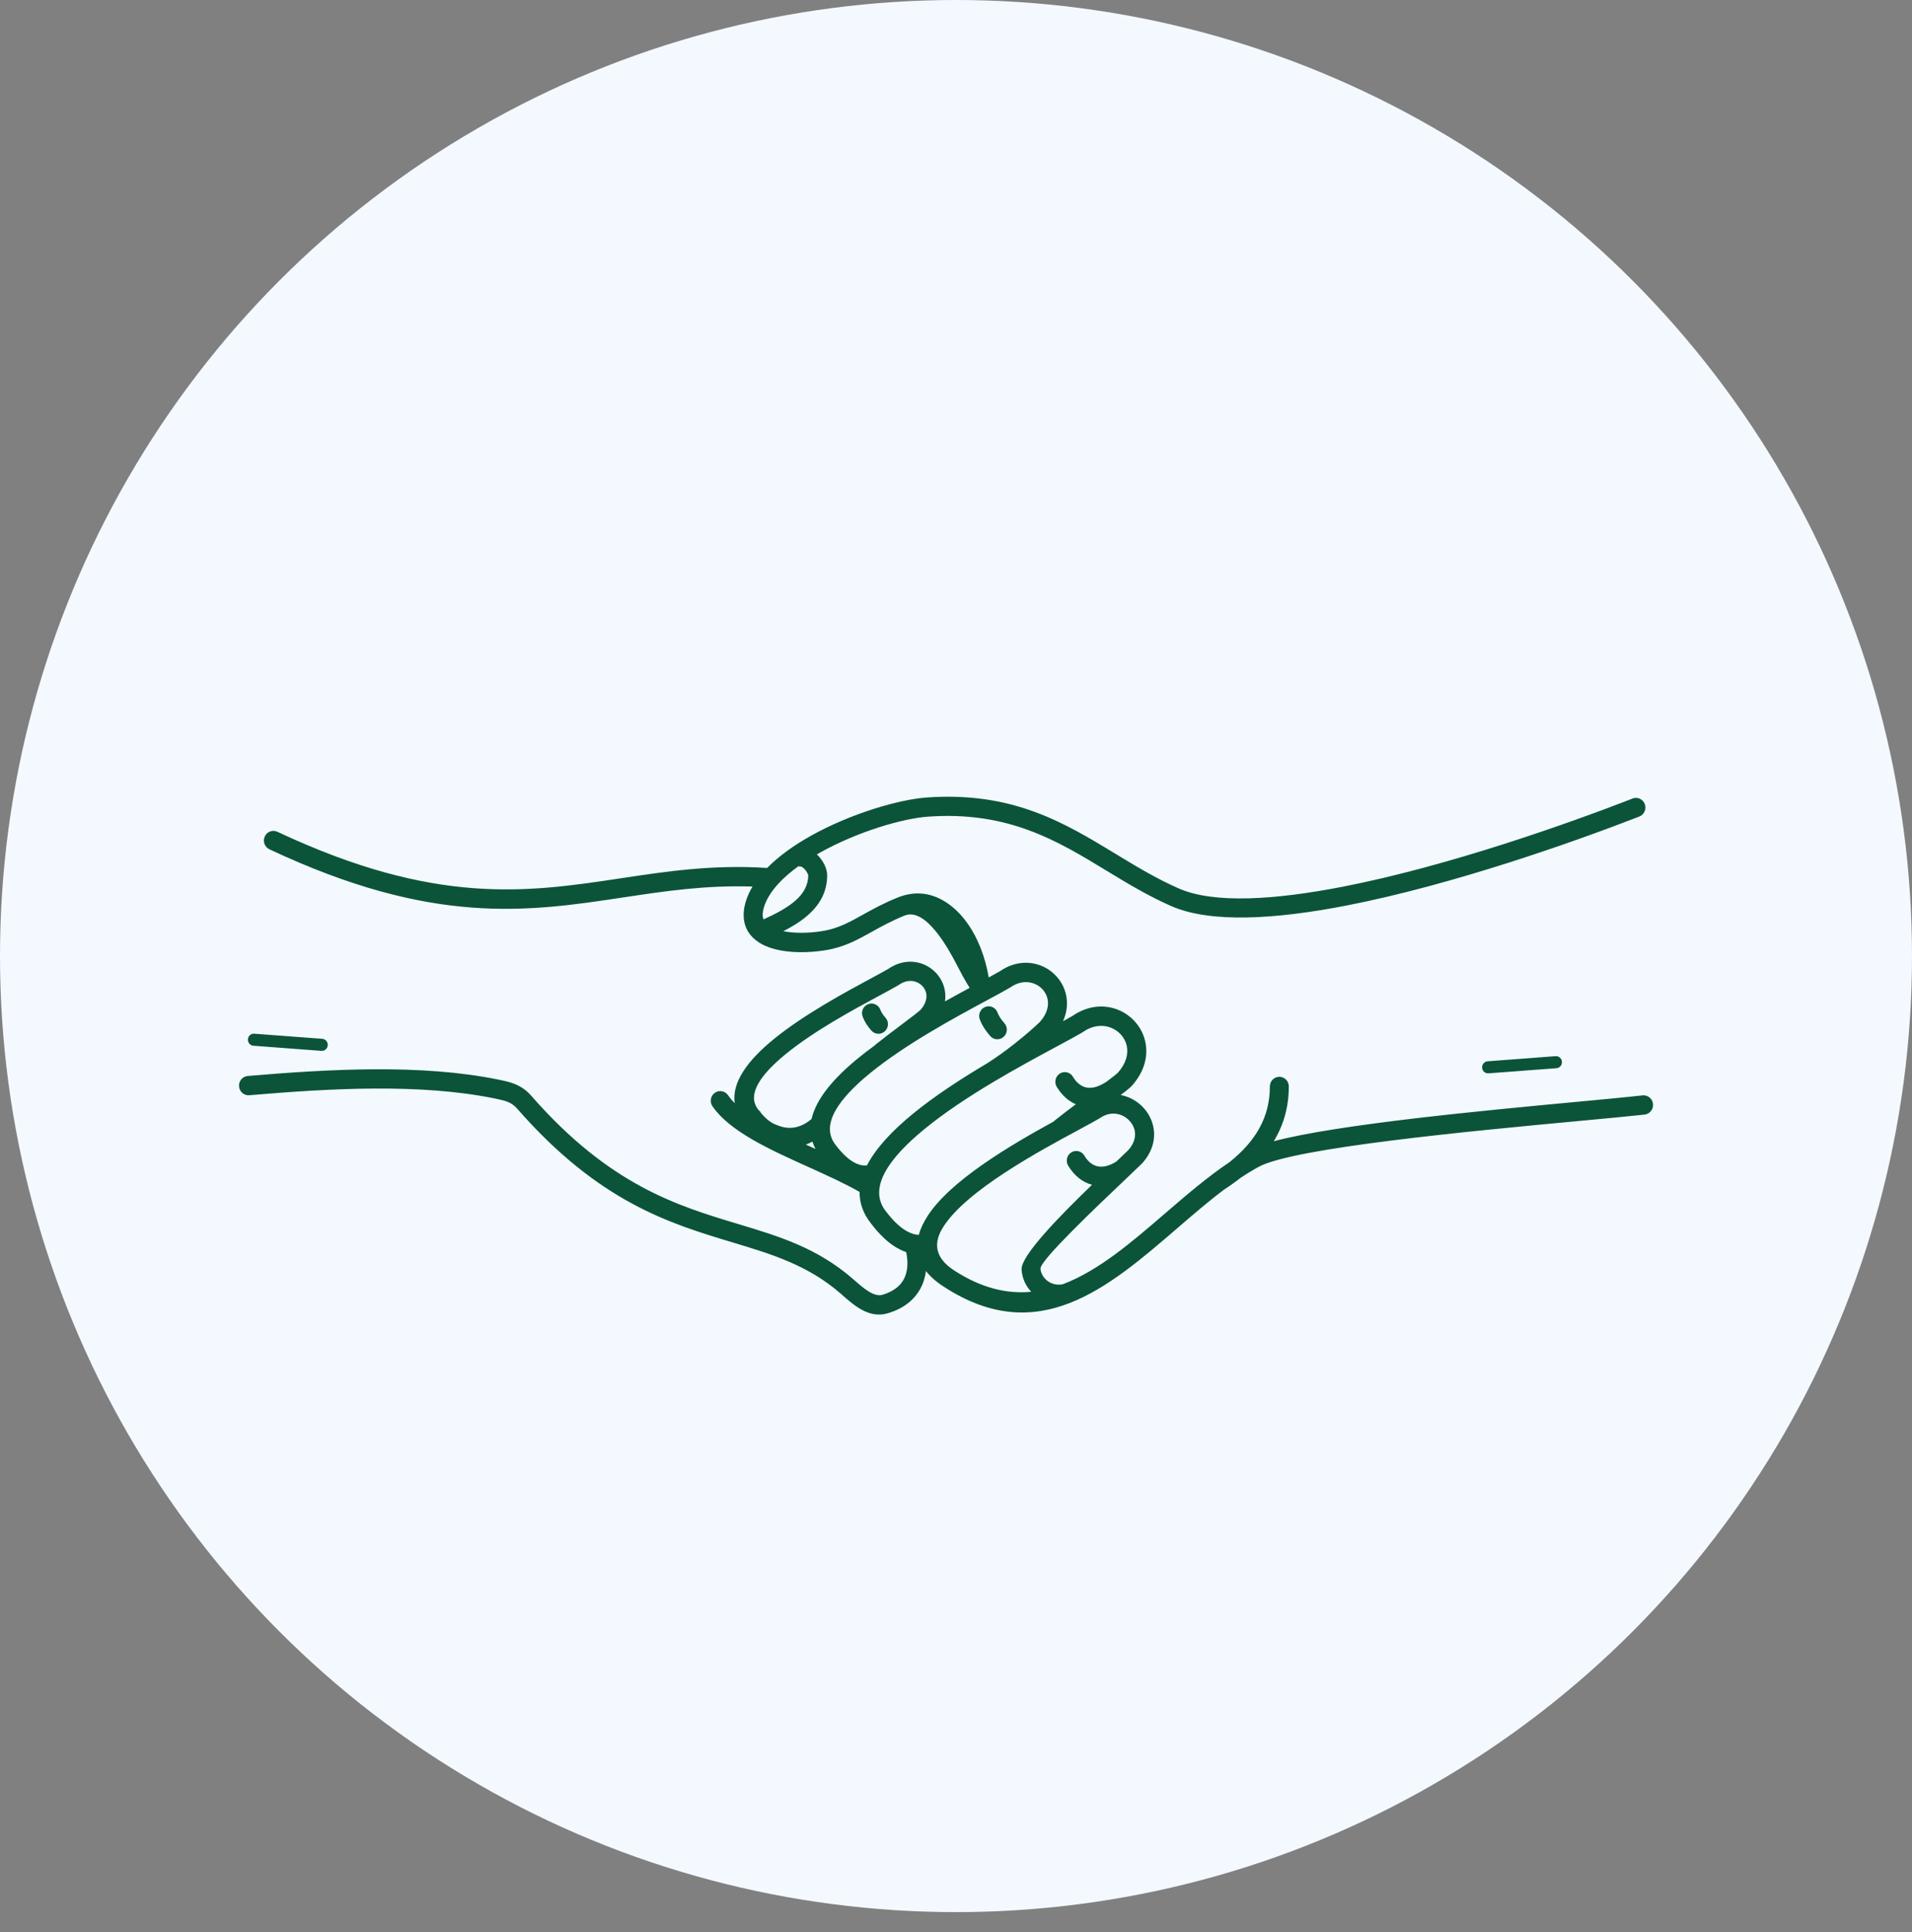 <?xml version="1.0" encoding="UTF-8"?>
<svg width="96px" height="97px" viewBox="0 0 96 97" version="1.1" xmlns="http://www.w3.org/2000/svg" xmlns:xlink="http://www.w3.org/1999/xlink">
    <rect x="0" y="0" width="96" height="97" fill="#808080" stroke="none"/>
    <!-- Generator: Sketch 64 (93537) - https://sketch.com -->
    <title>Artboard</title>
    <desc>Created with Sketch.</desc>
    <g id="Artboard" stroke="none" stroke-width="1" fill="none" fill-rule="evenodd">
        <circle id="Oval" fill="#F3F9FF" cx="48" cy="48" r="48"></circle>
        <path d="M81.967,40.09 C82.214,39.994 82.489,40.12 82.584,40.37 C82.678,40.62 82.554,40.9 82.308,40.996 C79.148,42.224 73.014,44.411 67.598,45.465 C64.048,46.156 60.787,46.358 58.81,45.492 C57.642,44.98 56.592,44.342 55.542,43.704 C53.081,42.209 50.621,40.714 46.595,41.001 C45.307,41.092 43.063,41.756 41.202,42.789 C41.139,42.824 41.075,42.859 41.013,42.896 C41.182,43.053 41.318,43.247 41.406,43.435 C41.489,43.613 41.535,43.798 41.533,43.964 C41.521,44.798 41.154,45.432 40.551,45.959 C40.212,46.255 39.797,46.513 39.33,46.752 C39.435,46.773 39.544,46.789 39.655,46.802 C40.349,46.878 41.111,46.802 41.618,46.679 C42.235,46.529 42.728,46.255 43.302,45.936 C43.79,45.664 44.331,45.363 45.064,45.065 C46.049,44.663 46.998,44.848 47.843,45.552 C48.417,46.03 48.898,46.738 49.233,47.587 C49.414,48.045 49.554,48.546 49.644,49.075 C49.869,48.953 50.059,48.847 50.206,48.761 C50.904,48.282 51.647,48.241 52.257,48.477 C52.569,48.597 52.846,48.794 53.065,49.043 C53.286,49.292 53.446,49.596 53.522,49.931 C53.618,50.349 53.583,50.812 53.372,51.273 C53.56,51.17 53.723,51.079 53.855,51.002 C54.624,50.473 55.442,50.428 56.112,50.688 C56.454,50.82 56.758,51.034 56.998,51.307 C57.241,51.582 57.416,51.914 57.5,52.282 C57.656,52.968 57.494,53.765 56.839,54.504 C56.826,54.519 56.812,54.533 56.798,54.546 C56.689,54.651 56.505,54.799 56.27,54.976 C56.405,55.001 56.535,55.04 56.66,55.092 C56.96,55.215 57.226,55.405 57.438,55.643 C57.652,55.885 57.811,56.177 57.889,56.496 C58.036,57.09 57.911,57.769 57.364,58.387 C57.352,58.401 57.339,58.414 57.326,58.426 C57.158,58.592 56.882,58.856 56.535,59.184 C55.049,60.594 52.226,63.271 52.243,63.69 C52.246,63.774 52.268,63.861 52.305,63.947 C52.373,64.104 52.49,64.245 52.642,64.345 C52.795,64.446 52.983,64.505 53.194,64.497 C53.252,64.494 53.312,64.487 53.375,64.472 C55.165,63.792 56.829,62.359 58.491,60.926 C59.558,60.008 60.624,59.09 61.736,58.345 C62.425,57.793 62.897,57.235 63.21,56.683 C63.622,55.956 63.759,55.232 63.759,54.545 C63.759,54.278 63.972,54.062 64.235,54.062 C64.497,54.062 64.71,54.278 64.71,54.545 C64.711,55.384 64.54,56.27 64.034,57.164 C64.009,57.208 63.984,57.253 63.956,57.297 C67.159,56.445 74.516,55.756 79.196,55.317 C80.563,55.188 81.694,55.083 82.47,54.995 C82.732,54.966 82.967,55.158 82.997,55.424 C83.026,55.689 82.837,55.928 82.575,55.959 C81.889,56.036 80.707,56.147 79.282,56.28 C73.906,56.783 64.949,57.623 63.194,58.584 C62.887,58.752 62.581,58.939 62.278,59.142 C62.028,59.34 61.755,59.535 61.455,59.729 C60.665,60.323 59.887,60.995 59.107,61.668 C55.613,64.677 52.12,67.687 47.378,64.595 C46.994,64.345 46.703,64.084 46.491,63.814 C46.451,64.128 46.36,64.429 46.207,64.705 C45.908,65.251 45.39,65.688 44.592,65.93 C43.657,66.214 42.922,65.573 42.292,65.022 L42.294,65.021 L42.204,64.943 C40.559,63.513 38.747,62.968 36.764,62.371 C33.626,61.426 30.078,60.359 25.973,55.669 C25.825,55.5 25.678,55.399 25.515,55.331 C25.325,55.251 25.096,55.203 24.824,55.147 C22.953,54.766 20.885,54.64 18.785,54.652 C16.69,54.664 14.539,54.816 12.516,54.988 C12.254,55.01 12.023,54.811 12.002,54.544 C11.98,54.277 12.176,54.043 12.439,54.021 C14.458,53.849 16.62,53.697 18.782,53.685 C20.939,53.673 23.07,53.804 25.01,54.2 C25.335,54.266 25.611,54.324 25.877,54.437 C26.172,54.561 26.433,54.737 26.685,55.026 C30.611,59.512 34.019,60.537 37.032,61.444 C39.119,62.073 41.024,62.645 42.823,64.21 L42.914,64.29 L42.915,64.289 C43.362,64.68 43.884,65.136 44.318,65.004 C44.855,64.841 45.192,64.569 45.373,64.237 C45.583,63.854 45.605,63.368 45.499,62.864 C44.624,62.566 44.001,61.769 43.776,61.483 C43.741,61.438 43.772,61.477 43.744,61.442 C43.329,60.923 43.151,60.386 43.16,59.843 C42.414,59.415 41.506,59.005 40.588,58.59 C38.637,57.709 36.641,56.808 35.772,55.541 C35.621,55.322 35.675,55.02 35.891,54.867 C36.107,54.714 36.405,54.768 36.555,54.988 C36.649,55.125 36.763,55.259 36.893,55.388 C36.726,54.318 37.581,53.214 38.821,52.195 C40.336,50.951 42.43,49.824 43.734,49.12 C44.102,48.922 44.407,48.759 44.607,48.641 C45.198,48.237 45.827,48.204 46.344,48.404 C46.609,48.508 46.845,48.674 47.032,48.886 C47.221,49.1 47.357,49.359 47.423,49.644 C47.468,49.846 47.479,50.058 47.448,50.276 C47.888,50.029 48.306,49.802 48.686,49.596 C48.443,49.217 48.241,48.829 48.04,48.441 C47.642,47.672 46.489,45.532 45.416,45.968 C44.744,46.243 44.225,46.531 43.758,46.791 C43.121,47.145 42.574,47.45 41.835,47.629 C41.247,47.771 40.361,47.86 39.552,47.77 C39.021,47.71 38.513,47.575 38.121,47.326 C37.665,47.036 37.365,46.613 37.339,46.013 C37.327,45.754 37.371,45.467 37.481,45.152 C37.557,44.934 37.659,44.72 37.783,44.511 C35.432,44.433 33.361,44.744 31.29,45.057 C26.513,45.778 21.735,46.499 13.527,42.64 C13.288,42.528 13.183,42.24 13.294,41.997 C13.404,41.754 13.687,41.647 13.927,41.76 C21.877,45.497 26.515,44.798 31.152,44.098 C33.47,43.748 35.787,43.399 38.518,43.577 C39.116,42.966 39.894,42.418 40.746,41.944 C42.725,40.845 45.135,40.137 46.531,40.039 C50.85,39.732 53.44,41.305 56.029,42.879 C57.046,43.496 58.061,44.114 59.185,44.606 C60.964,45.386 64.034,45.177 67.417,44.519 C72.759,43.479 78.834,41.311 81.966,40.094 L81.967,40.09 Z M16.18,52.155 C16.345,52.168 16.468,52.312 16.456,52.479 C16.444,52.647 16.302,52.772 16.137,52.76 L12.723,52.502 C12.558,52.49 12.435,52.346 12.447,52.178 C12.459,52.011 12.601,51.886 12.766,51.898 L16.18,52.155 Z M74.735,53.888 C74.57,53.9 74.428,53.774 74.416,53.608 C74.404,53.44 74.528,53.296 74.692,53.284 L78.106,53.026 C78.27,53.014 78.413,53.14 78.424,53.307 C78.436,53.474 78.312,53.618 78.149,53.631 L74.735,53.888 Z M40.11,43.474 C39.722,43.753 39.374,44.049 39.09,44.357 C39.07,44.385 39.047,44.41 39.022,44.433 C38.728,44.764 38.508,45.111 38.384,45.467 C38.316,45.663 38.288,45.828 38.294,45.965 C38.298,46.035 38.311,46.099 38.334,46.159 C38.974,45.871 39.529,45.573 39.932,45.221 C40.331,44.873 40.575,44.465 40.582,43.951 C40.582,43.938 40.569,43.901 40.545,43.85 C40.501,43.757 40.433,43.661 40.349,43.589 C40.289,43.537 40.228,43.502 40.179,43.502 C40.166,43.502 40.149,43.506 40.129,43.517 L40.109,43.474 L40.11,43.474 Z M43.311,51.037 C43.219,50.787 43.345,50.508 43.591,50.415 C43.837,50.321 44.112,50.449 44.204,50.698 C44.224,50.754 44.255,50.815 44.297,50.882 C44.34,50.948 44.394,51.019 44.459,51.093 C44.636,51.29 44.623,51.597 44.427,51.777 C44.232,51.956 43.93,51.943 43.753,51.744 C43.652,51.631 43.566,51.517 43.494,51.404 C43.418,51.283 43.357,51.161 43.311,51.036 L43.311,51.037 Z M49.193,51.175 C49.101,50.925 49.227,50.646 49.473,50.553 C49.719,50.459 49.994,50.587 50.086,50.837 C50.114,50.914 50.156,50.998 50.213,51.088 C50.269,51.178 50.341,51.271 50.428,51.368 C50.605,51.566 50.592,51.873 50.396,52.052 C50.201,52.232 49.899,52.218 49.722,52.02 C49.599,51.882 49.497,51.747 49.411,51.611 C49.319,51.466 49.247,51.32 49.193,51.173 L49.193,51.175 Z M53.056,54.561 C52.92,54.332 52.993,54.033 53.219,53.896 C53.445,53.758 53.738,53.832 53.873,54.061 C53.9,54.106 53.879,54.073 53.892,54.096 C54.047,54.341 54.254,54.523 54.504,54.589 C54.761,54.656 55.081,54.601 55.459,54.369 C55.509,54.339 55.498,54.346 55.512,54.338 C55.522,54.332 55.531,54.326 55.542,54.32 C55.82,54.112 56.033,53.947 56.135,53.85 C56.551,53.377 56.661,52.897 56.571,52.498 C56.524,52.292 56.425,52.107 56.29,51.953 C56.153,51.798 55.976,51.673 55.773,51.595 C55.37,51.438 54.87,51.472 54.388,51.805 C54.374,51.816 54.36,51.825 54.344,51.834 C54.043,52.011 53.605,52.248 53.072,52.534 C51.288,53.493 48.426,55.034 46.406,56.695 C44.656,58.132 43.542,59.642 44.487,60.827 C44.536,60.888 44.518,60.866 44.526,60.875 C44.729,61.134 45.377,61.961 46.13,62 C46.214,61.697 46.359,61.391 46.553,61.082 C47.694,59.276 50.768,57.476 52.9,56.31 C52.918,56.291 52.937,56.272 52.958,56.255 C53.293,55.986 53.656,55.71 54.017,55.442 C53.634,55.277 53.321,54.983 53.09,54.616 C53.058,54.563 53.063,54.577 53.055,54.562 L53.056,54.561 Z M40.461,57.465 C40.622,57.539 40.785,57.612 40.946,57.685 C40.882,57.564 40.829,57.44 40.79,57.317 C40.677,57.377 40.568,57.426 40.461,57.465 Z M40.749,56.177 C40.98,55.157 41.874,54.123 43.057,53.151 C43.324,52.932 43.608,52.713 43.9,52.501 C43.917,52.482 43.936,52.464 43.958,52.448 C44.37,52.118 44.821,51.778 45.224,51.475 C45.688,51.125 46.086,50.826 46.22,50.7 C46.484,50.399 46.556,50.099 46.5,49.854 C46.471,49.73 46.411,49.618 46.329,49.524 C46.245,49.429 46.135,49.353 46.011,49.305 C45.761,49.207 45.451,49.229 45.146,49.437 C45.132,49.448 45.117,49.457 45.102,49.466 C44.883,49.594 44.569,49.764 44.186,49.971 C42.911,50.656 40.867,51.757 39.429,52.939 C38.233,53.922 37.461,54.941 38.072,55.709 L38.101,55.745 L38.101,55.745 C38.098,55.743 38.097,55.74 38.101,55.745 C38.218,55.894 38.54,56.307 38.927,56.452 L38.999,56.481 C39.222,56.575 39.94,56.873 40.749,56.177 Z M38.101,55.745 C38.29,55.906 38.164,55.852 38.101,55.745 L38.101,55.745 Z M49.549,53.395 C50.022,53.096 50.493,52.751 50.91,52.425 C51.533,51.936 52.024,51.493 52.219,51.3 C52.577,50.894 52.672,50.485 52.595,50.146 C52.556,49.974 52.472,49.816 52.359,49.687 C52.243,49.554 52.092,49.45 51.92,49.383 C51.579,49.251 51.153,49.28 50.743,49.563 C50.728,49.574 50.714,49.584 50.698,49.592 C50.431,49.75 50.041,49.96 49.567,50.214 C47.986,51.066 45.448,52.432 43.659,53.902 C42.132,55.157 41.155,56.468 41.957,57.486 L41.997,57.537 C42.187,57.778 42.825,58.593 43.53,58.51 C43.977,57.64 44.799,56.773 45.807,55.943 C46.92,55.028 48.263,54.156 49.549,53.394 L49.549,53.395 Z M53.63,58.521 C53.494,58.291 53.566,57.993 53.792,57.856 C54.018,57.718 54.312,57.792 54.447,58.021 C54.473,58.066 54.453,58.033 54.466,58.056 C54.62,58.301 54.828,58.483 55.077,58.549 C55.334,58.615 55.654,58.561 56.032,58.329 L56.051,58.318 C56.32,58.062 56.534,57.858 56.658,57.736 C56.964,57.389 57.039,57.032 56.965,56.73 C56.924,56.568 56.842,56.417 56.729,56.29 C56.614,56.159 56.469,56.054 56.307,55.989 C55.991,55.86 55.608,55.876 55.249,56.121 C55.235,56.132 55.221,56.142 55.205,56.15 C54.962,56.293 54.608,56.484 54.178,56.716 C52.191,57.786 48.523,59.761 47.357,61.604 C46.872,62.371 46.902,63.128 47.896,63.776 C49.28,64.679 50.562,64.97 51.775,64.856 C51.631,64.7 51.515,64.523 51.434,64.335 C51.351,64.142 51.302,63.936 51.293,63.725 C51.266,63.031 53.23,61.027 54.829,59.484 C54.337,59.352 53.943,59.017 53.664,58.575 C53.632,58.523 53.638,58.536 53.63,58.522 L53.63,58.521 Z" id="Shape" fill="#0B5439" fill-rule="nonzero"></path>
    </g>
</svg>